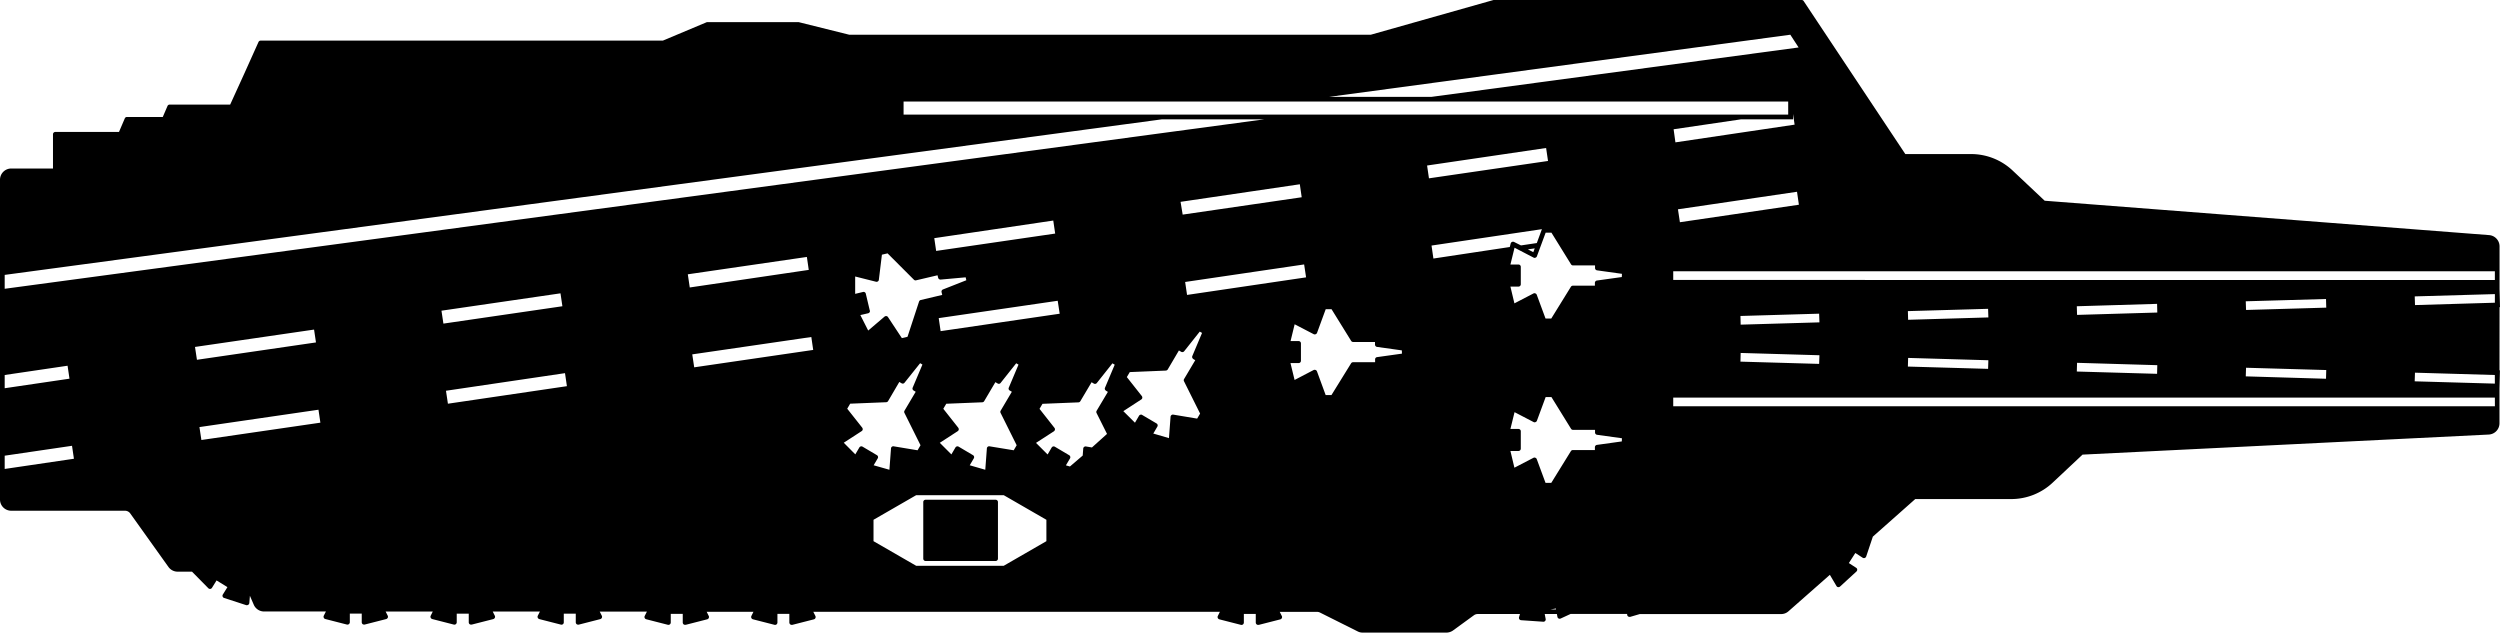 <svg xmlns="http://www.w3.org/2000/svg" viewBox="0 0 720 182.19" xmlns:v="https://vecta.io/nano"><path d="M719.87 88.45h.13l-.13-5.17V70.93a3.26 3.26 0 0 0-3-3.22l-128-9.9-9.24-8.7a17.43 17.43 0 0 0-12-4.74h-18.9L519.45.3a.67.67 0 0 0-.56-.3h-88.58a.51.51 0 0 0-.17 0L394.8 10H244.58L230 6.37h-.16-26.11a.71.71 0 0 0-.26.05L190.9 11.7H75.07a.67.67 0 0 0-.62.39l-4.16 9.25-4 8.78H48.86a.67.67 0 0 0-.62.41l-1.36 3.16H36.56a.66.66 0 0 0-.62.41L34.27 38H15.93a.68.68 0 0 0-.67.67v9.86h-12A3.24 3.24 0 0 0 0 51.74v92.13a3.23 3.23 0 0 0 3.23 3.22H36a1.87 1.87 0 0 1 1.52.79l11 15.41a3.24 3.24 0 0 0 2.63 1.35h4.15l4.7 4.77a.68.68 0 0 0 .55.2.7.7 0 0 0 .5-.32l1.32-2.13 3.13 1.93-1.32 2.13a.65.65 0 0 0-.06.59.67.67 0 0 0 .42.4l6.39 2.08a.48.48 0 0 0 .2 0 .64.64 0 0 0 .38-.12.7.7 0 0 0 .3-.51l.16-2.08 1.12 2.59a3.24 3.24 0 0 0 3 1.94h17.77l-.61 1.21a.66.66 0 0 0 0 .58.64.64 0 0 0 .45.38l6.2 1.59a.71.71 0 0 0 .58-.12.73.73 0 0 0 .27-.54v-2.49h3.43v2.49a.72.72 0 0 0 .26.54.7.7 0 0 0 .42.13h.14l6.22-1.59a.73.73 0 0 0 .45-.38.69.69 0 0 0 0-.58l-.61-1.21h13.58l-.6 1.21a.66.66 0 0 0 0 .58.72.72 0 0 0 .46.38l6.2 1.59a.7.7 0 0 0 .58-.12.72.72 0 0 0 .26-.54v-2.49H135v2.49a.71.71 0 0 0 .25.54.72.72 0 0 0 .42.13h.16l6.23-1.59a.73.73 0 0 0 .45-.38.66.66 0 0 0 0-.58l-.6-1.21h13.58l-.61 1.21a.69.69 0 0 0 0 .58.71.71 0 0 0 .45.38l6.21 1.59a.66.66 0 0 0 .83-.66v-2.49h3.45v2.49a.72.72 0 0 0 .26.54.7.7 0 0 0 .42.13h.16l6.21-1.59a.68.68 0 0 0 .46-.38.69.69 0 0 0 0-.58l-.61-1.21h13.59l-.61 1.21a.68.68 0 0 0 .43 1l6.21 1.59a.7.7 0 0 0 .58-.12.69.69 0 0 0 .26-.54v-2.49h3.45v2.49a.72.72 0 0 0 .26.54.69.69 0 0 0 .41.13h.17l6.21-1.59a.65.65 0 0 0 .44-.38.63.63 0 0 0 0-.58l-.6-1.21H217l-.6 1.21a.66.66 0 0 0 0 .58.68.68 0 0 0 .45.38l6.21 1.59a.71.71 0 0 0 .58-.12.72.72 0 0 0 .26-.54v-2.49h3.43v2.49a.73.73 0 0 0 .27.54.67.67 0 0 0 .41.13h.17l6.22-1.59a.65.65 0 0 0 .44-.38.69.69 0 0 0 0-.58l-.61-1.21h117.1l-.6 1.21a.66.66 0 0 0 0 .58.68.68 0 0 0 .45.38l6.21 1.59a.7.7 0 0 0 .58-.12.72.72 0 0 0 .26-.54v-2.49h3.43v2.49a.73.73 0 0 0 .27.54.69.69 0 0 0 .41.13h.17l6.22-1.59a.65.65 0 0 0 .44-.38.66.66 0 0 0 0-.58l-.61-1.21h10.71a2 2 0 0 1 .85.19l10.88 5.44a3.09 3.09 0 0 0 1.44.35h24.13a3.37 3.37 0 0 0 1.91-.62l6-4.37a1.87 1.87 0 0 1 1.12-.36h12.15l-.27.92a.74.74 0 0 0 .1.58.7.7 0 0 0 .51.28l6.39.44h0a.66.66 0 0 0 .67-.79l-.27-1.43h3.51l.15.82a.65.65 0 0 0 .35.47.68.68 0 0 0 .59 0l2.84-1.31h16.3v.2a.68.68 0 0 0 .67.64h.19l2.78-.81h40.7a3.16 3.16 0 0 0 2.13-.81L527 165.55l1.91 3.23a.64.64 0 0 0 .49.32h.09a.72.72 0 0 0 .46-.19l4.72-4.33a.72.72 0 0 0 .21-.55.65.65 0 0 0-.31-.51l-2.1-1.36 1.87-2.9 2.11 1.37a.68.68 0 0 0 .59.07.72.72 0 0 0 .42-.42l1.92-5.73 12.21-10.82h27.59a17.41 17.41 0 0 0 12-4.74l8.59-8.06 117-5.78a3.25 3.25 0 0 0 3.08-3.24v-10.07l.13-5.18h-.13zM517.54 55.23l.54 3.73L483.81 64l-.56-3.72zM482.52 41l-.52-3.77 19.4-2.86h15v-1.55l.45 3.08zm33.09-31l2.39 3.67L412.24 27.9h-29.48zM1.35 108l18.11-2.67.55 3.73-18.66 2.75zm0 27.06v-3.82l19.39-2.85.55 3.73zm54.81-35.14l34.29-5 .55 3.7-34.28 5zm1.84 26.8l-.56-3.72 34.28-5 .55 3.73zm69.14-37.24l34.28-5 .55 3.72-34.27 5zm1.86 26.79l-.56-3.73 34.28-5.07.55 3.75zM198.09 79l34.29-5 .54 3.73-34.27 5.06zm1.84 26.79l-.56-3.73 34.29-5 .54 3.72zM1.35 83.17v-4l333.26-44.8h29.49zm373-30.1l.54 3.74-34.28 5-.61-3.68zm-83.52 59.41l.58.35-3.23 5.46a.66.66 0 0 0 0 .65l4.62 9.29-.85 1.45-6.95-1.14a.63.63 0 0 0-.53.13.62.62 0 0 0-.25.47l-.46 6.15-4.48-1.29 1.18-2a.67.67 0 0 0-.25-.92l-4.12-2.44a.68.68 0 0 0-.92.23l-1.17 2-3.34-3.34 5.16-3.35a.67.67 0 0 0 .3-.45.8.8 0 0 0-.14-.54l-4.31-5.46.85-1.45 10.37-.42a.67.67 0 0 0 .56-.34l3.22-5.46.65.38a.64.64 0 0 0 .86-.16l4.49-5.66.66.39-2.81 6.66a.65.65 0 0 0 .29.81zM270.9 95.37l-.55-3.75 34.27-5 .57 3.73zm-20.39-5.89l-1.16-4.89a.65.65 0 0 0-.81-.5l-2.25.54v-5l6 1.51a.65.65 0 0 0 .54-.1.6.6 0 0 0 .28-.47l.88-7.22 1.63-.38 7.59 7.59a.66.66 0 0 0 .63.17l6.17-1.45.18.73a.7.7 0 0 0 .71.51l7.21-.65.19.84-6.72 2.65a.67.67 0 0 0-.41.78l.19.8-6.18 1.46a.68.68 0 0 0-.49.44L261.36 97l-1.62.38-4-6.06a.67.67 0 0 0-.47-.29.18.18 0 0 0-.09 0 .74.74 0 0 0-.45.17l-4.69 4-2.26-4.46 2.25-.52a.67.67 0 0 0 .5-.81zm18.56-20.89l34.27-5.07.55 3.75-34.28 5zm-21.57 60.27l-1.17 2-3.33-3.35 5.16-3.35a.67.67 0 0 0 .3-.45.8.8 0 0 0-.14-.54l-4.32-5.46.85-1.45 10.38-.42a.68.68 0 0 0 .55-.34L259 110l.65.38a.64.64 0 0 0 .86-.16l4.49-5.62.66.39-2.81 6.66a.65.65 0 0 0 .29.83l.58.35-3.23 5.46a.66.66 0 0 0 0 .65l4.62 9.29-.85 1.45-6.87-1.14a.63.63 0 0 0-.53.13.62.62 0 0 0-.25.47l-.46 6.15-4.54-1.29 1.18-2a.67.67 0 0 0-.25-.92l-4.12-2.44a.68.68 0 0 0-.92.22zm53.86 27l-12.29 7.09h-25.21l-12.29-7.09v-6.16l12.29-7.09h25.21l12.29 7.09zm17.12-43.35l.59.35-3.25 5.46a.68.68 0 0 0 0 .65l3 6-4.34 3.9h0l-1.73-.29a.67.67 0 0 0-.53.14.64.64 0 0 0-.25.48l-.15 2h0l-3.68 3.15-1.16-.33 1.18-2a.67.67 0 0 0-.24-.92l-4.12-2.44a.7.7 0 0 0-.51-.08.74.74 0 0 0-.41.31l-1.17 2-3.34-3.34 5.16-3.34a.75.75 0 0 0 .29-.46.67.67 0 0 0-.13-.52l-4.31-5.48.85-1.45 10.36-.42a.65.65 0 0 0 .55-.34l3.24-5.46.63.38a.67.67 0 0 0 .88-.16l4.49-5.66.66.39-2.81 6.66a.65.65 0 0 0 .25.79zm25.17-9.11l.58.34-3.23 5.44a.66.66 0 0 0 0 .64l4.63 9.29-.85 1.45-6.88-1.15a.65.65 0 0 0-.52.14.66.66 0 0 0-.26.48l-.46 6.15-4.51-1.32 1.17-2a.66.66 0 0 0-.24-.91l-4.13-2.44a.57.57 0 0 0-.51-.07.67.67 0 0 0-.4.3l-1.17 2-3.35-3.33 5.16-3.36a.62.62 0 0 0 .3-.45.76.76 0 0 0-.13-.53l-4.32-5.47.85-1.44 10.38-.43a.72.72 0 0 0 .55-.33l3.22-5.47.65.39a.68.68 0 0 0 .86-.16l4.49-5.66.66.38-2.8 6.65a.68.68 0 0 0 .26.84zm-1.78-18.46l-.55-3.73 34.27-5.05.56 3.72zm61.89 16.91l-7.15 1a.65.65 0 0 0-.58.66v.81h-6.35a.67.67 0 0 0-.57.32l-5.65 9.14h-1.67l-2.5-6.82a.67.67 0 0 0-.39-.4.73.73 0 0 0-.56 0l-5.5 2.87-1.18-4.86H374a.67.67 0 0 0 .67-.67v-5a.66.66 0 0 0-.67-.67h-2.32l1.18-4.84 5.5 2.86a.65.65 0 0 0 .56 0 .68.68 0 0 0 .39-.39l2.5-6.82h1.67l5.65 9.13a.67.67 0 0 0 .57.32h6.3v.74a.69.69 0 0 0 .58.68l7.15 1zM411 47.67l34.28-5.05.55 3.74-34.29 5zm1.82 26.79l-.54-3.74L444.07 66l-1.47 4-4.56.68-2-1a.71.71 0 0 0-.59 0 .7.7 0 0 0-.38.46l-.25 1zM442 71.53l-.41 1.1-1.56-.81zm4.5 104l1.62-.29v.29zm20.58-48.4l-7.17 1a.68.68 0 0 0-.58.66v.82H453a.7.7 0 0 0-.58.31l-5.65 9.14h-1.66l-2.52-6.82a.67.67 0 0 0-.39-.4.63.63 0 0 0-.55 0l-5.5 2.86-1.15-4.82h2.32a.67.67 0 0 0 .67-.67v-5a.66.66 0 0 0-.67-.67H435l1.19-4.84 5.5 2.86a.59.59 0 0 0 .55 0 .63.63 0 0 0 .39-.39l2.52-6.82h1.66l5.65 9.14a.67.67 0 0 0 .58.31h6.33v.76a.68.68 0 0 0 .58.66l7.17 1zm0-47.34l-7.17 1a.69.69 0 0 0-.58.67v.82H453a.67.67 0 0 0-.58.31l-5.65 9.14h-1.66l-2.52-6.82a.64.64 0 0 0-.39-.4.63.63 0 0 0-.55 0l-5.5 2.86-1.15-4.83h2.32a.67.67 0 0 0 .67-.68v-5a.67.67 0 0 0-.67-.68H435l1.19-4.84 5.5 2.86a.6.6 0 0 0 .55 0 .63.63 0 0 0 .39-.39l2.52-6.81h1.66l5.65 9.13a.67.67 0 0 0 .58.31h6.33v.76a.67.67 0 0 0 .58.66l7.17 1zM334.53 33h-74.3v-3.75H515V33zm384 84H481.89v-2.49h236.63zm-217.22-15.35l22.69.66-.09 2.49-22.66-.65zM501.25 91l22.66-.66.09 2.5-22.69.66zm48.29 12.08l23.11.67-.08 2.48-23.1-.66zm-.07-13.48l23.1-.66.08 2.48-23.11.68zm48.72 14.89l23.11.68-.06 2.49-23.12-.66zm-.07-16.29l23.12-.69.06 2.5-23.11.68zm48.74 17.71l23.1.66-.07 2.51-23.11-.69zm-.08-19.14l23.11-.66.07 2.49-23.1.67zm71.74 23.71l-23.09-.66.08-2.49 23 .67zm0-23.3l-23 .68-.08-2.5 23.09-.66zm0-6.55H481.89v-2.51h236.63zm-431.78 63.3h-20.17a.66.66 0 0 0-.67.67v16.3a.68.68 0 0 0 .67.67h20.17a.68.68 0 0 0 .67-.67v-16.3a.66.66 0 0 0-.67-.67z"/></svg>